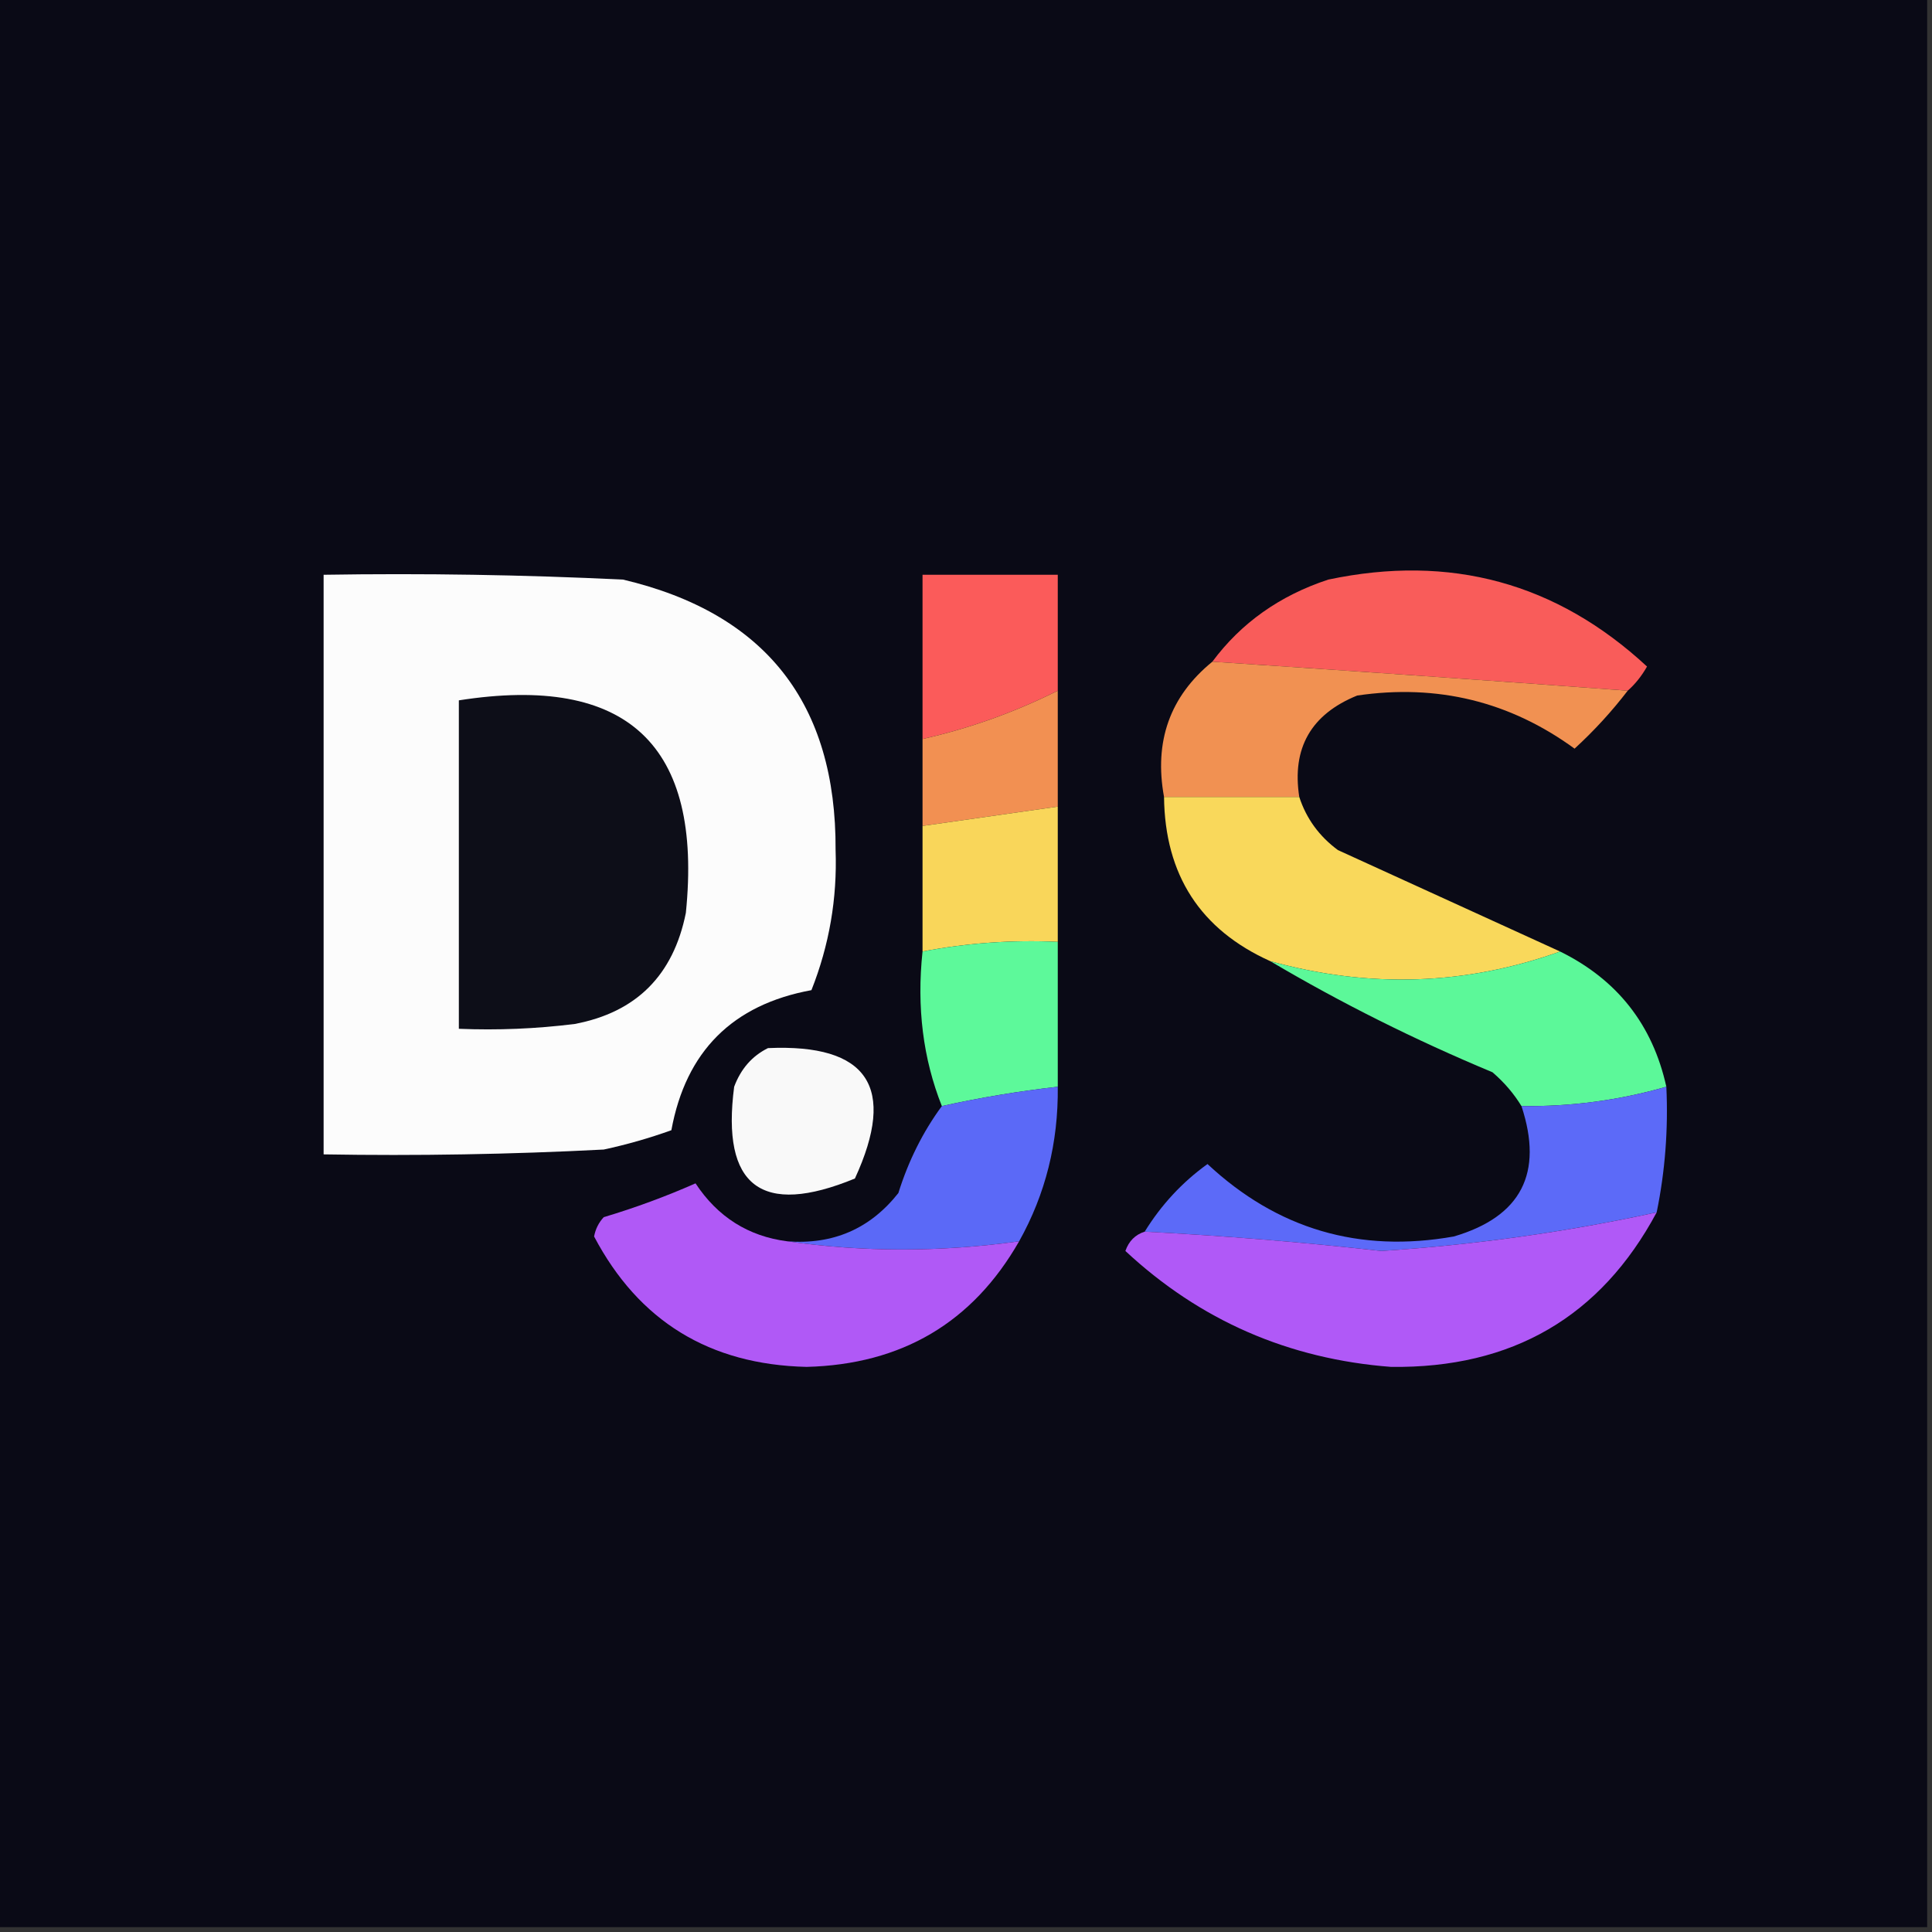 <?xml version="1.0" encoding="UTF-8"?>
<!DOCTYPE svg PUBLIC "-//W3C//DTD SVG 1.1//EN" "http://www.w3.org/Graphics/SVG/1.1/DTD/svg11.dtd">
<svg xmlns="http://www.w3.org/2000/svg" version="1.1" width="200px" height="200px" style="shape-rendering:geometricPrecision; text-rendering:geometricPrecision; image-rendering:optimizeQuality; fill-rule:evenodd; clip-rule:evenodd" xmlns:xlink="http://www.w3.org/1999/xlink">
<rect width="100%" height="100%" fill="#333333" stroke="none"/>
<g><path style="opacity:1" fill="#0a0a16" d="M -0.5,-0.5 C 66.167,-0.5 132.833,-0.5 199.5,-0.5C 199.5,66.167 199.5,132.833 199.5,199.5C 132.833,199.5 66.167,199.5 -0.5,199.5C -0.5,132.833 -0.5,66.167 -0.5,-0.5 Z"/></g>
<g><path style="opacity:1" fill="#fcfcfc" d="M 33.5,59.5 C 43.839,59.334 54.172,59.5 64.5,60C 79.245,63.482 86.578,72.815 86.5,88C 86.677,93.01 85.844,97.844 84,102.5C 75.833,104 71,108.833 69.5,117C 67.212,117.822 64.878,118.489 62.5,119C 52.839,119.5 43.172,119.666 33.5,119.5C 33.5,99.5 33.5,79.5 33.5,59.5 Z"/></g>
<g><path style="opacity:1" fill="#fb5b5a" d="M 109.5,71.5 C 105.027,73.738 100.36,75.405 95.5,76.5C 95.5,70.833 95.5,65.167 95.5,59.5C 100.167,59.5 104.833,59.5 109.5,59.5C 109.5,63.5 109.5,67.5 109.5,71.5 Z"/></g>
<g><path style="opacity:1" fill="#f95c5a" d="M 168.5,71.5 C 154.181,70.441 139.847,69.441 125.5,68.5C 128.482,64.485 132.482,61.651 137.5,60C 150.14,57.329 161.14,60.329 170.5,69C 169.934,69.995 169.267,70.828 168.5,71.5 Z"/></g>
<g><path style="opacity:1" fill="#f19152" d="M 125.5,68.5 C 139.847,69.441 154.181,70.441 168.5,71.5C 166.85,73.651 165.017,75.651 163,77.5C 156.298,72.616 148.798,70.783 140.5,72C 135.717,73.942 133.717,77.442 134.5,82.5C 129.833,82.5 125.167,82.5 120.5,82.5C 119.448,76.743 121.115,72.076 125.5,68.5 Z"/></g>
<g><path style="opacity:1" fill="#0d0e18" d="M 47.5,72.5 C 64.934,69.77 72.767,77.104 71,94.5C 69.705,100.959 65.872,104.792 59.5,106C 55.514,106.499 51.514,106.666 47.5,106.5C 47.5,95.167 47.5,83.833 47.5,72.5 Z"/></g>
<g><path style="opacity:1" fill="#f29052" d="M 109.5,71.5 C 109.5,75.5 109.5,79.5 109.5,83.5C 104.833,84.167 100.167,84.833 95.5,85.5C 95.5,82.5 95.5,79.5 95.5,76.5C 100.36,75.405 105.027,73.738 109.5,71.5 Z"/></g>
<g><path style="opacity:1" fill="#f9d85b" d="M 120.5,82.5 C 125.167,82.5 129.833,82.5 134.5,82.5C 135.228,84.735 136.561,86.568 138.5,88C 146.193,91.514 153.859,95.014 161.5,98.5C 151.724,102.003 141.724,102.337 131.5,99.5C 124.259,96.24 120.592,90.573 120.5,82.5 Z"/></g>
<g><path style="opacity:1" fill="#f9d65a" d="M 109.5,83.5 C 109.5,88.167 109.5,92.833 109.5,97.5C 104.77,97.283 100.103,97.617 95.5,98.5C 95.5,94.167 95.5,89.833 95.5,85.5C 100.167,84.833 104.833,84.167 109.5,83.5 Z"/></g>
<g><path style="opacity:1" fill="#5df99a" d="M 109.5,97.5 C 109.5,102.5 109.5,107.5 109.5,112.5C 105.462,112.958 101.462,113.624 97.5,114.5C 95.554,109.604 94.887,104.271 95.5,98.5C 100.103,97.617 104.77,97.283 109.5,97.5 Z"/></g>
<g><path style="opacity:1" fill="#5cf899" d="M 161.5,98.5 C 167.415,101.413 171.081,106.08 172.5,112.5C 167.616,113.902 162.616,114.569 157.5,114.5C 156.71,113.206 155.71,112.039 154.5,111C 146.462,107.648 138.796,103.815 131.5,99.5C 141.724,102.337 151.724,102.003 161.5,98.5 Z"/></g>
<g><path style="opacity:1" fill="#f9f9f9" d="M 79.5,108.5 C 89.855,108.038 92.855,112.538 88.5,122C 78.821,125.983 74.654,122.816 76,112.5C 76.69,110.65 77.856,109.316 79.5,108.5 Z"/></g>
<g><path style="opacity:1" fill="#5b69f7" d="M 109.5,112.5 C 109.566,118.279 108.233,123.613 105.5,128.5C 97.344,129.629 89.344,129.629 81.5,128.5C 86.247,128.864 90.081,127.198 93,123.5C 94.042,120.166 95.542,117.166 97.5,114.5C 101.462,113.624 105.462,112.958 109.5,112.5 Z"/></g>
<g><path style="opacity:1" fill="#5c6af8" d="M 172.5,112.5 C 172.706,116.898 172.373,121.232 171.5,125.5C 162.113,127.543 152.613,128.877 143,129.5C 134.855,128.589 126.688,127.922 118.5,127.5C 120.218,124.716 122.384,122.383 125,120.5C 132.218,127.238 140.718,129.738 150.5,128C 157.465,125.953 159.798,121.453 157.5,114.5C 162.616,114.569 167.616,113.902 172.5,112.5 Z"/></g>
<g><path style="opacity:1" fill="#b059f6" d="M 81.5,128.5 C 89.344,129.629 97.344,129.629 105.5,128.5C 100.687,136.913 93.354,141.246 83.5,141.5C 73.457,141.268 66.123,136.768 61.5,128C 61.645,127.228 61.978,126.561 62.5,126C 65.76,125.025 68.927,123.858 72,122.5C 74.297,125.98 77.464,127.98 81.5,128.5 Z"/></g>
<g><path style="opacity:1" fill="#b059f7" d="M 171.5,125.5 C 165.699,136.326 156.532,141.66 144,141.5C 133.385,140.689 124.219,136.689 116.5,129.5C 116.855,128.478 117.522,127.811 118.5,127.5C 126.688,127.922 134.855,128.589 143,129.5C 152.613,128.877 162.113,127.543 171.5,125.5 Z"/></g>
</svg>
